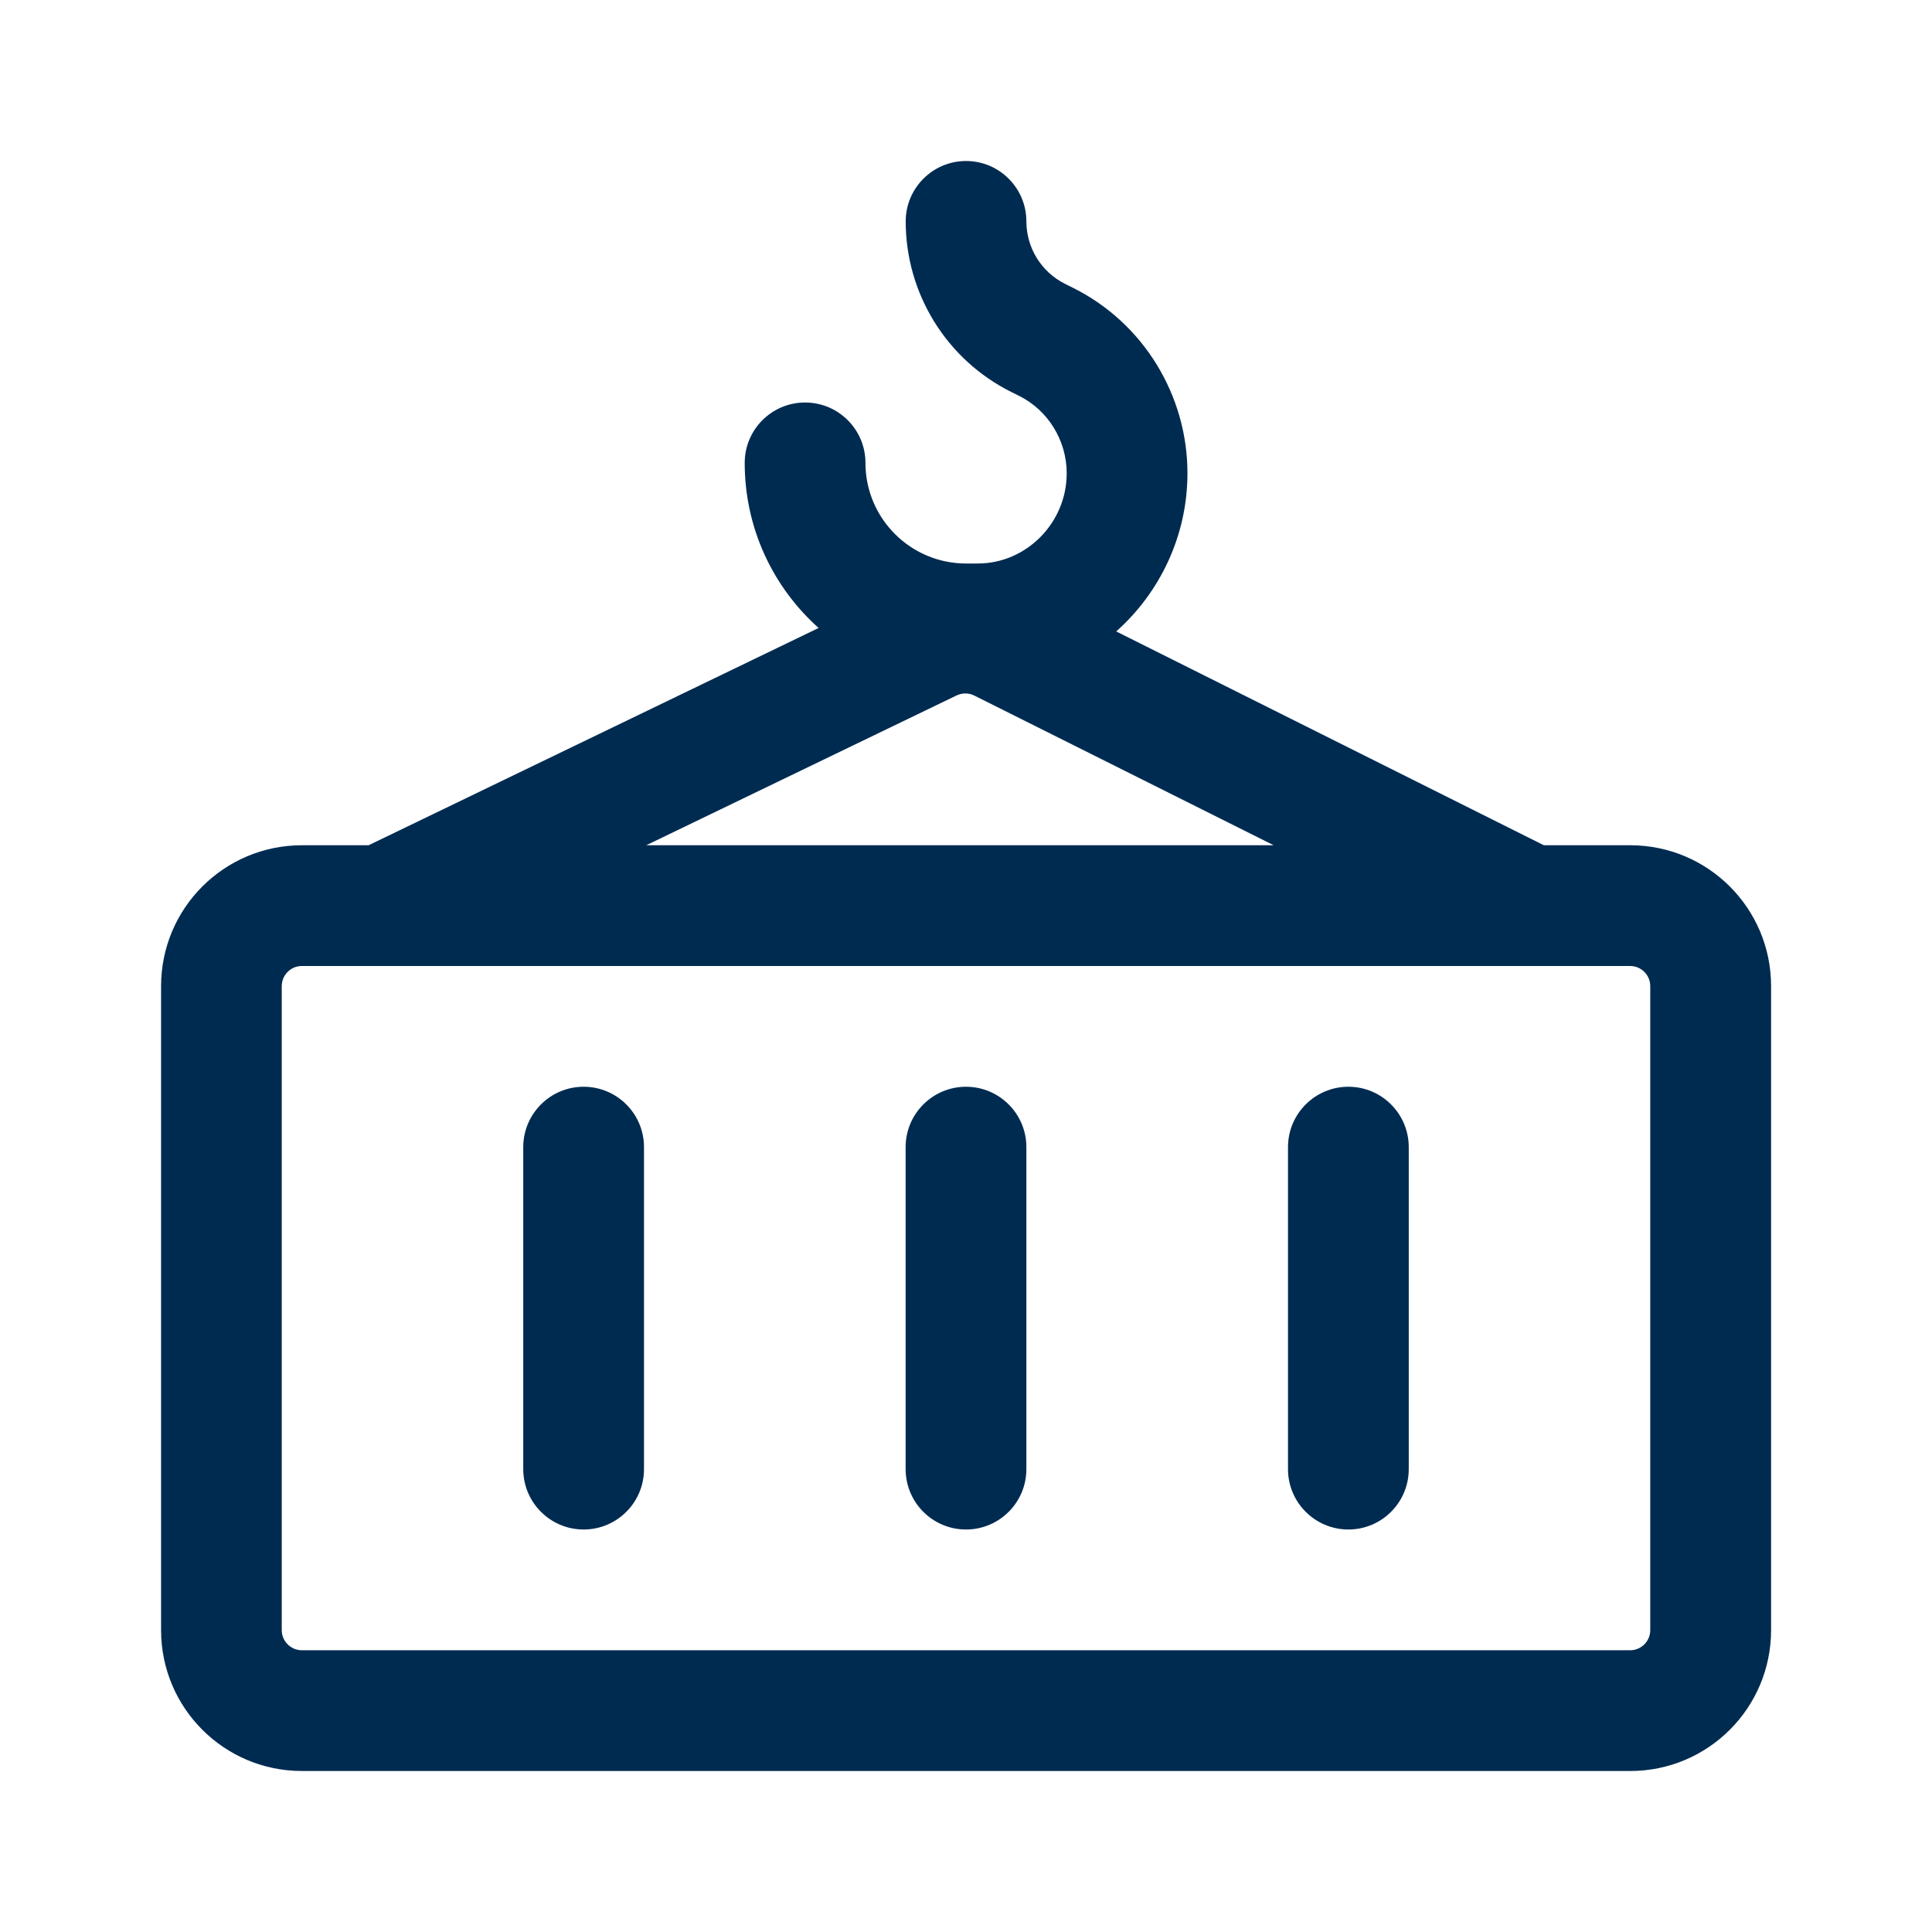 <svg width="24" height="24" viewBox="0 0 24 24" fill="none" xmlns="http://www.w3.org/2000/svg">
<path fill-rule="evenodd" clip-rule="evenodd" d="M12,2c0.414,0 0.75,0.336 0.75,0.75c0,0.329 0.186,0.629 0.48,0.776l0.106,0.053c0.871,0.436 1.415,1.335 1.415,2.299c0,0.776 -0.341,1.482 -0.885,1.966l5.312,2.656h1.073c0.967,0 1.75,0.783 1.75,1.75v8c0,0.967 -0.783,1.75 -1.75,1.75h-16.5c-0.967,0 -1.75,-0.783 -1.75,-1.75v-8c0,-0.967 0.783,-1.75 1.75,-1.75h0.828l5.59,-2.699c-0.564,-0.504 -0.918,-1.236 -0.918,-2.051c0,-0.414 0.336,-0.75 0.75,-0.75c0.414,0 0.75,0.336 0.75,0.75c0,0.69 0.56,1.25 1.25,1.25h0.146c0.601,0 1.104,-0.503 1.104,-1.121c0,-0.406 -0.231,-0.78 -0.585,-0.958l-0.106,-0.053c-0.802,-0.401 -1.309,-1.221 -1.309,-2.118c0,-0.414 0.336,-0.75 0.75,-0.75zM12.104,8.641c-0.069,-0.035 -0.151,-0.035 -0.221,-0.002l-3.855,1.861h7.794zM3.75,12c-0.138,0 -0.25,0.112 -0.25,0.25v8c0,0.138 0.112,0.25 0.25,0.25h16.5c0.138,0 0.25,-0.112 0.25,-0.25v-8c0,-0.138 -0.112,-0.25 -0.25,-0.25h-1.25h-14.25zM12.75,18.25c0,0.414 -0.336,0.75 -0.75,0.75c-0.414,0 -0.75,-0.336 -0.75,-0.75v-4c0,-0.414 0.336,-0.75 0.75,-0.75c0.414,0 0.75,0.336 0.75,0.75zM7.25,13.5c0.414,0 0.75,0.336 0.75,0.75v4c0,0.414 -0.336,0.75 -0.75,0.75c-0.414,0 -0.75,-0.336 -0.75,-0.75v-4c0,-0.414 0.336,-0.75 0.75,-0.75zM17.5,18.25c0,0.414 -0.336,0.75 -0.75,0.75c-0.414,0 -0.75,-0.336 -0.75,-0.75v-4c0,-0.414 0.336,-0.75 0.75,-0.75c0.414,0 0.75,0.336 0.75,0.75z" fill="#002B51"/>
</svg>
